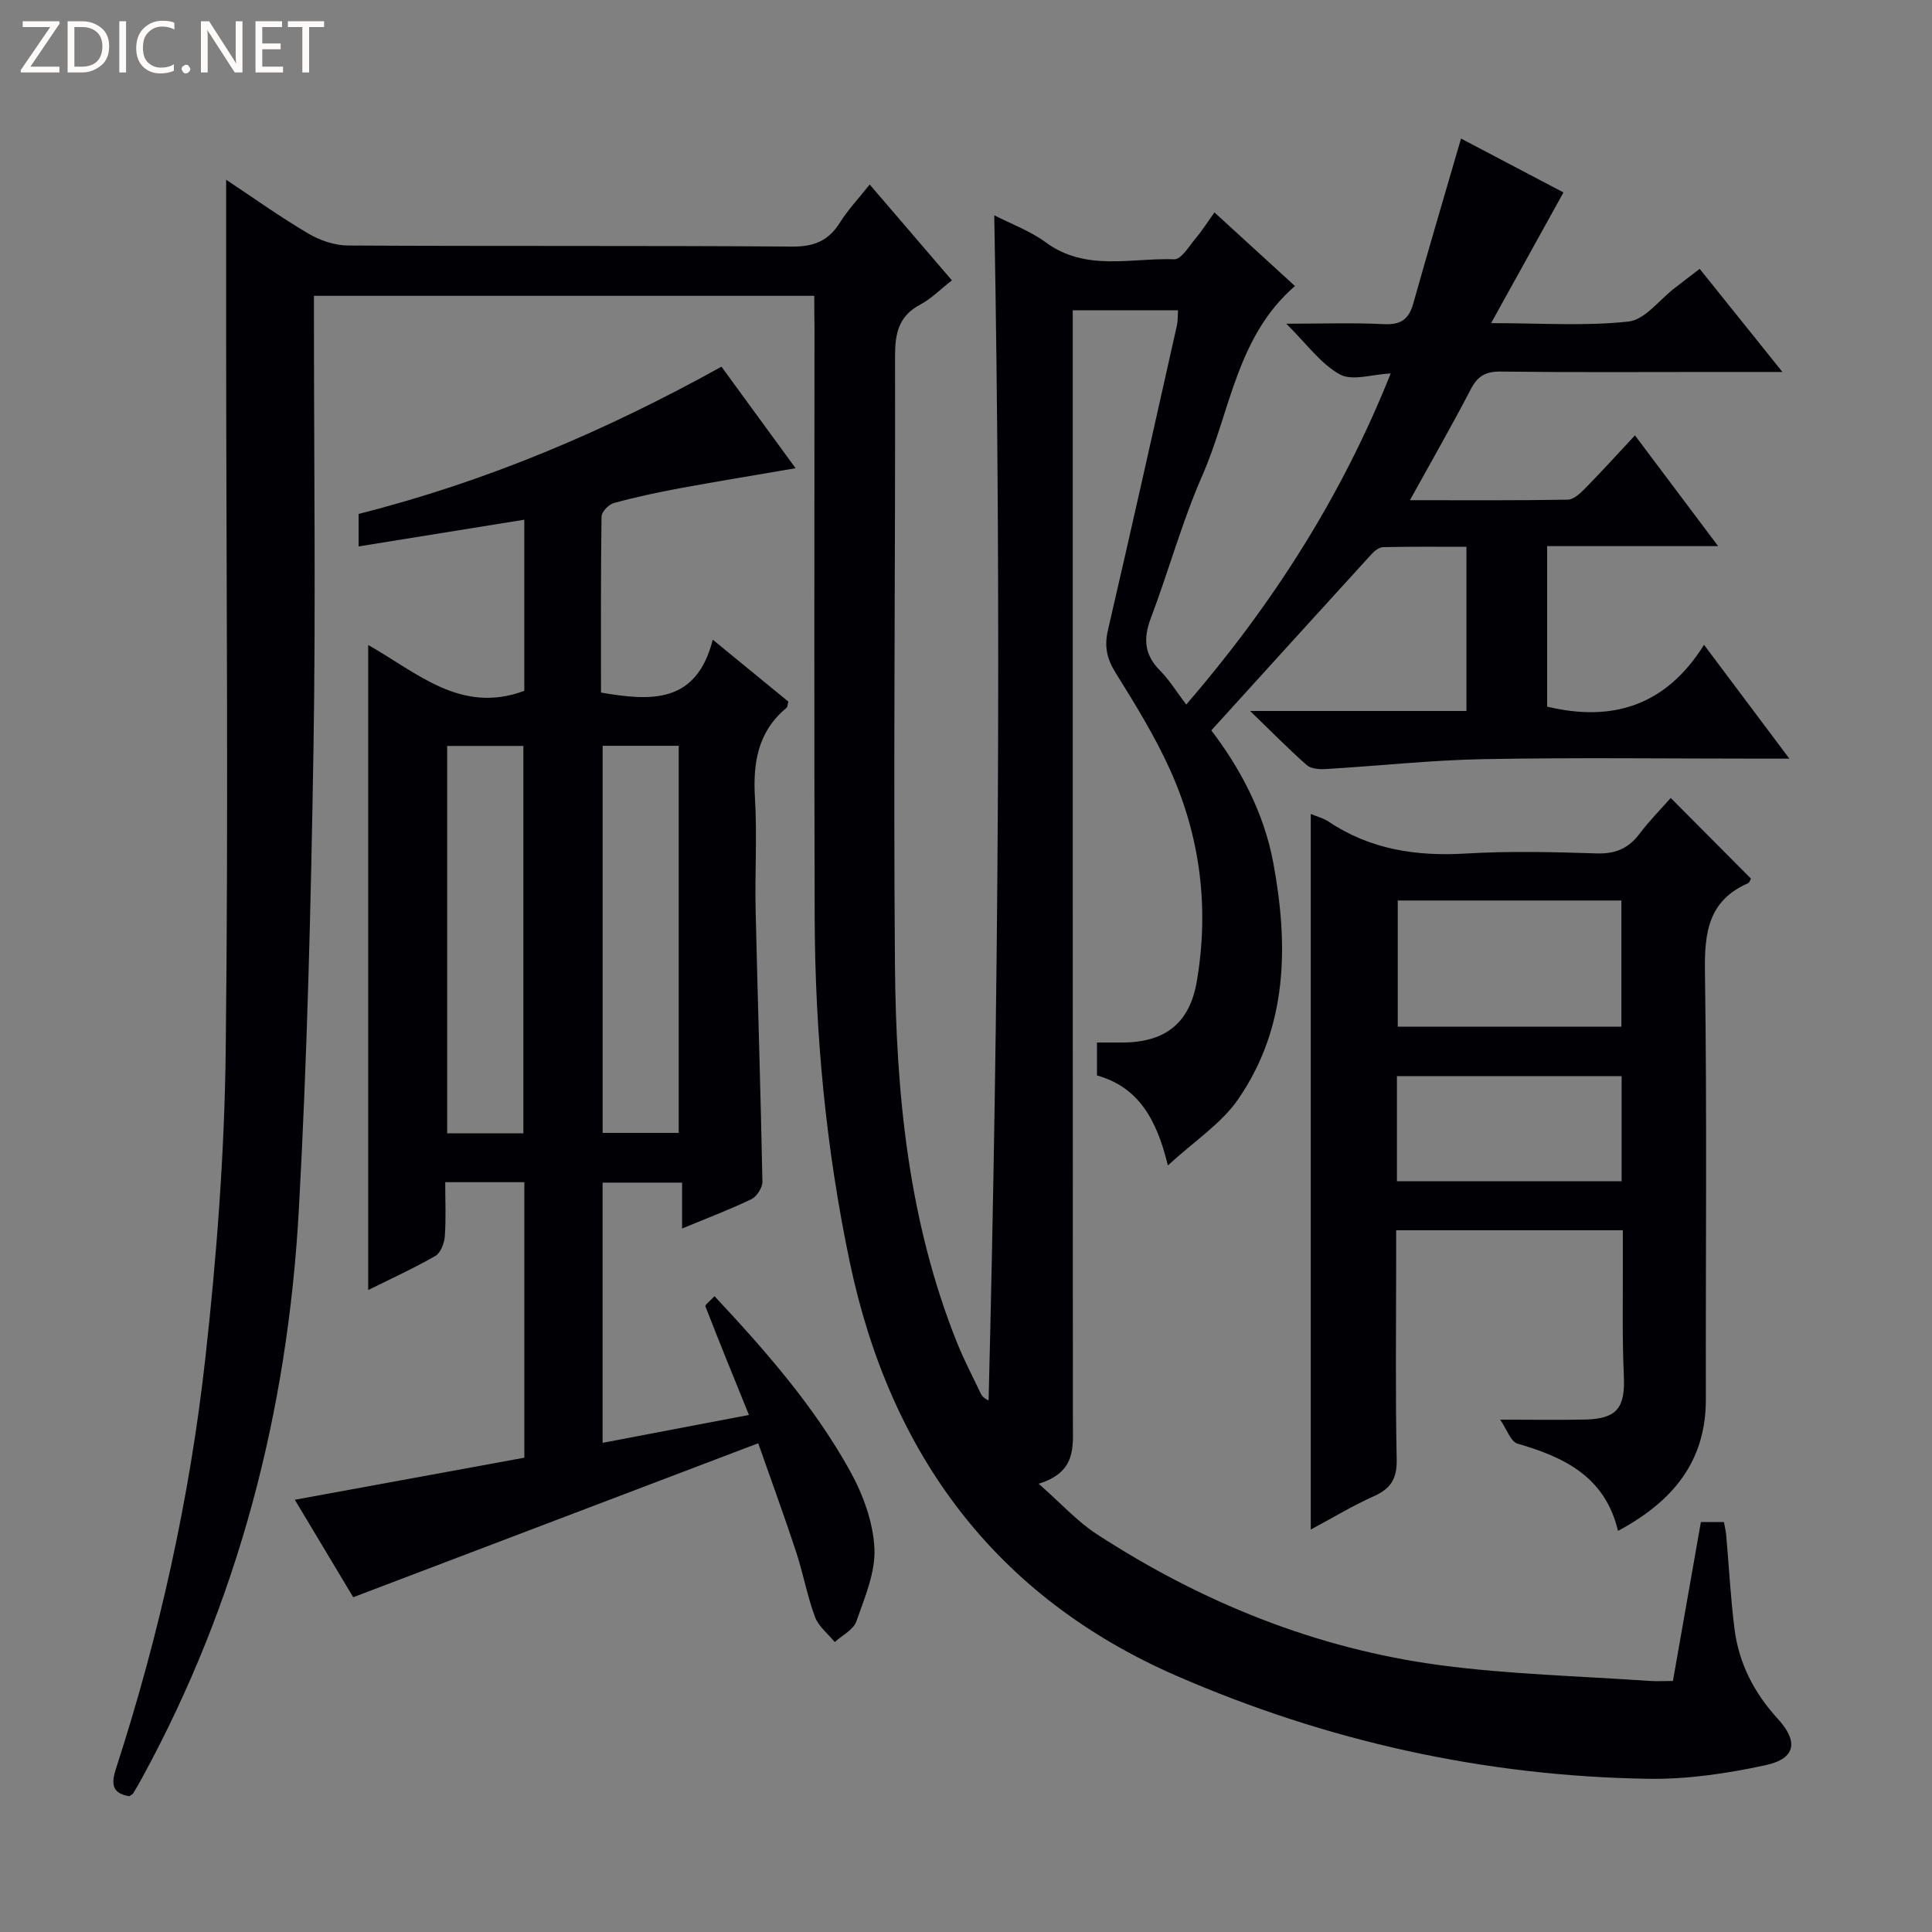 <svg enable-background="new 0 0 400 400" viewBox="0 0 400 400" xmlns="http://www.w3.org/2000/svg"><rect x="0" y="0" width="400" height="400" fill="#808080" stroke="none"/><g fill="#fcfbfa"><path d="m12.4 4.8-6.1 9h6v1.2h-8v-.5l6.1-8.9h-5.7v-1.2h7.6v.4z"/><path d="m14 15v-10.6h3c1.6 0 2.9.5 4 1.4s1.6 2.2 1.6 3.8-.5 3-1.6 3.9-2.4 1.5-4 1.5zm1.4-9.4v8.2h1.6c1.3 0 2.4-.4 3.1-1.1s1.1-1.8 1.1-3.1-.4-2.3-1.2-3-1.8-1-3.1-1z"/><path d="m26.1 4.4v10.6h-1.4v-10.6z"/><path d="m36.1 14.6c-.8.4-1.8.6-2.9.6-1.5 0-2.7-.5-3.6-1.4s-1.4-2.2-1.4-3.8c0-1.7.5-3.1 1.5-4.1s2.3-1.6 3.9-1.6c1 0 1.8.1 2.5.4v1.4c-.8-.4-1.6-.6-2.5-.6-1.2 0-2.1.4-2.9 1.2s-1.1 1.8-1.1 3.2c0 1.3.3 2.3 1 3s1.6 1.1 2.7 1.1c1 0 2-.2 2.7-.7v1.3z"/><path d="m37.6 14.3c0-.2.1-.5.3-.6s.4-.3.6-.3c.3 0 .5.1.6.3s.3.4.3.6-.1.4-.3.6-.4.3-.6.3c-.3 0-.5-.1-.6-.3s-.3-.4-.3-.6z"/><path d="m50.2 15h-1.6l-5.3-8.2c-.2-.2-.3-.5-.4-.7 0 .2.1.7.1 1.5v7.4h-1.4v-10.6h1.7l5.2 8.1c.2.4.4.6.4.7 0-.3-.1-.8-.1-1.5v-7.3h1.4z"/><path d="m58.6 15h-5.7v-10.6h5.5v1.2h-4.1v3.4h3.8v1.2h-3.8v3.6h4.3z"/><path d="m67.1 5.6h-3.1v9.4h-1.4v-9.4h-3v-1.2h7.5z"/></g><path d="m168.59 61.25c-34.91 0-69.01 0-103.59 0v5.61c0 29.67.39 59.34-.11 89-.53 31.61-1.28 63.23-3.03 94.79-2.31 41.45-12.49 80.96-32.54 117.62-.56 1.02-1.13 2.04-1.75 3.02-.16.26-.52.39-.81.6-3.59-.6-3.77-2.54-2.76-5.68 9-27.7 15.29-56.07 18.51-84.97 2.35-21.12 3.97-42.42 4.22-63.66.58-48.82.12-97.66.09-146.49-.01-11.14 0-22.28 0-33.88 5.47 3.63 11.08 7.64 17 11.14 2.42 1.43 5.48 2.47 8.25 2.48 30.67.17 61.33 0 92 .22 4.51.03 7.48-1.23 9.83-4.97 1.65-2.63 3.82-4.93 6.16-7.88 5.77 6.73 11.24 13.09 17.02 19.84-2.41 1.89-4.29 3.82-6.55 5.02-4.5 2.38-5.23 5.99-5.22 10.73.09 42-.37 84-.02 125.99.22 26.68 2.79 53.14 12.88 78.27 1.42 3.54 3.21 6.94 4.85 10.39.26.56.66 1.05 1.66 1.5 2.04-81.76 2.66-163.47 1.17-245.37 3.39 1.75 7.38 3.2 10.67 5.61 8.31 6.1 17.67 3.18 26.61 3.5 1.41.05 3.02-2.66 4.35-4.25 1.39-1.65 2.55-3.48 3.96-5.45 5.6 5.12 11.1 10.15 16.67 15.24-12.1 10.46-13.37 25.99-19.19 39.25-4.19 9.55-6.95 19.72-10.65 29.5-1.59 4.2-1.37 7.56 1.88 10.84 1.96 1.97 3.44 4.42 5.45 7.06 17.88-20.73 32.19-43.12 42.33-68.55-3.85.18-7.96 1.61-10.52.2-3.93-2.15-6.8-6.25-11.11-10.5 7.48 0 13.87-.23 20.22.09 3.46.17 5.15-.97 6.07-4.23 3.17-11.29 6.51-22.53 9.9-34.19 6.65 3.5 14.33 7.54 21.21 11.15-4.83 8.72-9.58 17.31-14.98 27.06 10.46 0 19.55.65 28.46-.33 3.39-.37 6.37-4.5 9.53-6.92 1.58-1.21 3.16-2.43 5.19-3.99 5.5 6.86 10.96 13.66 17.13 21.35-5.52 0-9.94 0-14.35 0-14.67 0-29.33.1-44-.08-3.1-.04-4.76.93-6.17 3.66-3.88 7.46-8.07 14.77-12.6 22.97 11.49 0 22.1.08 32.7-.11 1.22-.02 2.6-1.34 3.6-2.36 3.37-3.43 6.6-7 10.29-10.95 5.87 7.82 11.22 14.94 17.22 22.93-12.4 0-23.76 0-35.4 0v33.23c13.42 3.21 24.54-.09 32.48-12.8 6.22 8.3 11.64 15.53 17.67 23.57-2.56 0-4.15 0-5.74 0-19.17 0-38.34-.25-57.5.1-10.95.2-21.87 1.41-32.81 2.06-1.29.08-3-.06-3.88-.83-3.72-3.28-7.2-6.83-11.72-11.2h44.79c0-11.41 0-22.32 0-33.99-5.71 0-11.47-.06-17.23.07-.82.02-1.79.76-2.4 1.43-10.95 11.99-21.86 24.03-33.19 36.51 5.7 7.46 10.84 16.74 12.82 27.36 3.18 17.11 3.04 34.02-7.23 48.96-3.51 5.11-9.16 8.75-14.58 13.75-2.37-9.72-6.17-16.23-14.68-18.63 0-2.22 0-4.18 0-6.82 1.91 0 3.68.01 5.45 0 8.79-.08 13.76-4.09 15.22-12.69 2.58-15.16.74-29.9-5.58-43.86-3.14-6.93-7.18-13.49-11.22-19.97-1.82-2.92-2.39-5.46-1.61-8.84 4.88-21.01 9.57-42.07 14.29-63.12.21-.93.15-1.93.23-3.12-7.15 0-14.11 0-21.8 0v5.82c0 74.83-.01 149.66.03 224.5 0 5.04.75 10.22-7.09 12.63 4.65 4.08 7.97 7.79 11.99 10.41 21.72 14.13 45.36 23.71 71.08 27.15 14.3 1.91 28.8 2.25 43.22 3.26 1.61.11 3.24.02 5.03.02 1.97-11.21 3.87-21.95 5.79-32.9h4.78c.16.94.39 1.87.47 2.82.57 6.43.9 12.9 1.71 19.3.9 7.11 4.05 13.24 8.93 18.57 4.38 4.78 3.75 8.29-2.53 9.65-7.9 1.71-16.11 2.93-24.16 2.81-33.96-.51-66.71-7.8-97.72-21.3-37.51-16.33-59.35-45.88-67.7-85.7-4.94-23.53-7.18-47.33-7.26-71.33-.13-40.8-.04-81.59-.04-122.39-.04-2-.04-3.97-.04-6.31z" fill="#010105"/><path d="m149.37 75.92c5.17 7.08 10.04 13.75 15.35 21.02-8.49 1.46-16.28 2.73-24.04 4.16-4.57.85-9.12 1.82-13.59 3.05-1.06.29-2.53 1.81-2.55 2.78-.17 12.13-.11 24.27-.11 36.46 10.34 1.77 19.75 2.38 23.14-10.95 5.83 4.78 10.79 8.84 15.65 12.82-.18.65-.16 1.1-.36 1.27-5.99 4.95-7 11.45-6.55 18.79.46 7.64-.04 15.32.13 22.98.43 18.79 1.05 37.57 1.41 56.36.02 1.23-1.17 3.08-2.29 3.62-4.46 2.15-9.11 3.9-14.34 6.07 0-3.31 0-6.18 0-9.5-5.73 0-10.91 0-16.46 0v53.87c10.25-1.95 20.23-3.85 30.3-5.77-3.17-7.82-6.16-15.13-9.01-22.48-.13-.32.98-1.13 1.88-2.11 10.67 11.41 20.72 22.9 28.13 36.32 2.65 4.8 4.72 10.5 4.98 15.88.24 5-2.02 10.22-3.75 15.15-.61 1.73-2.93 2.86-4.46 4.26-1.41-1.72-3.37-3.24-4.1-5.21-1.61-4.34-2.43-8.96-3.87-13.36-2.36-7.19-4.97-14.3-7.88-22.59-28.36 10.78-55.74 21.19-83.85 31.88-3.66-6.1-7.78-12.99-12.09-20.18 16.25-2.98 31.83-5.83 47.52-8.71 0-19.26 0-38.01 0-57.04-5.5 0-10.72 0-16.38 0 0 3.99.18 7.64-.09 11.25-.11 1.41-.86 3.38-1.94 4.01-4.42 2.54-9.09 4.67-13.92 7.07 0-44.58 0-88.7 0-133.55 10.09 5.68 19.17 14.4 32.32 9.49 0-11.25 0-22.99 0-35.43-11.51 1.86-22.74 3.66-34.3 5.53 0-2.36 0-4.43 0-6.73 26.33-6.65 51.01-17.1 75.12-30.48zm-41.01 158.72c0-26.75 0-53.42 0-80.2-5.38 0-10.59 0-15.78 0v80.2zm32.16-.09c0-26.93 0-53.59 0-80.14-5.49 0-10.56 0-15.75 0v80.14z" fill="#010105"/><path d="m334.99 316.96c-2.67-11.25-11.12-15.26-20.8-18.07-1.42-.41-2.21-2.97-3.6-4.97 6.82 0 12.24.1 17.65-.02 6.58-.15 8.26-2.5 7.96-9.04-.37-8.15-.17-16.32-.21-24.48-.01-1.79 0-3.59 0-5.67-15.72 0-30.97 0-46.93 0v5.95c0 13.83-.18 27.67.11 41.49.08 3.97-1.19 6.04-4.7 7.61-4.36 1.95-8.47 4.44-13.09 6.92 0-49.65 0-98.74 0-148.16 1.32.55 2.63.87 3.68 1.58 8.69 5.82 18.25 7.23 28.53 6.61 8.97-.53 18-.31 26.99-.02 3.91.13 6.62-1.06 8.91-4.12 1.97-2.62 4.31-4.97 6.42-7.36 5.72 5.75 11.11 11.17 16.6 16.69-.11.18-.26.81-.61.97-8.18 3.59-9.03 10.17-8.91 18.27.44 29.49.13 58.99.19 88.49.04 13-6.87 21.24-18.19 27.33zm-45.6-130.52v26.12h46.3c0-8.82 0-17.37 0-26.12-15.54 0-30.79 0-46.3 0zm-.17 58.13h46.52c0-7.46 0-14.54 0-21.76-15.64 0-31.01 0-46.52 0z" fill="#010105"/></svg>